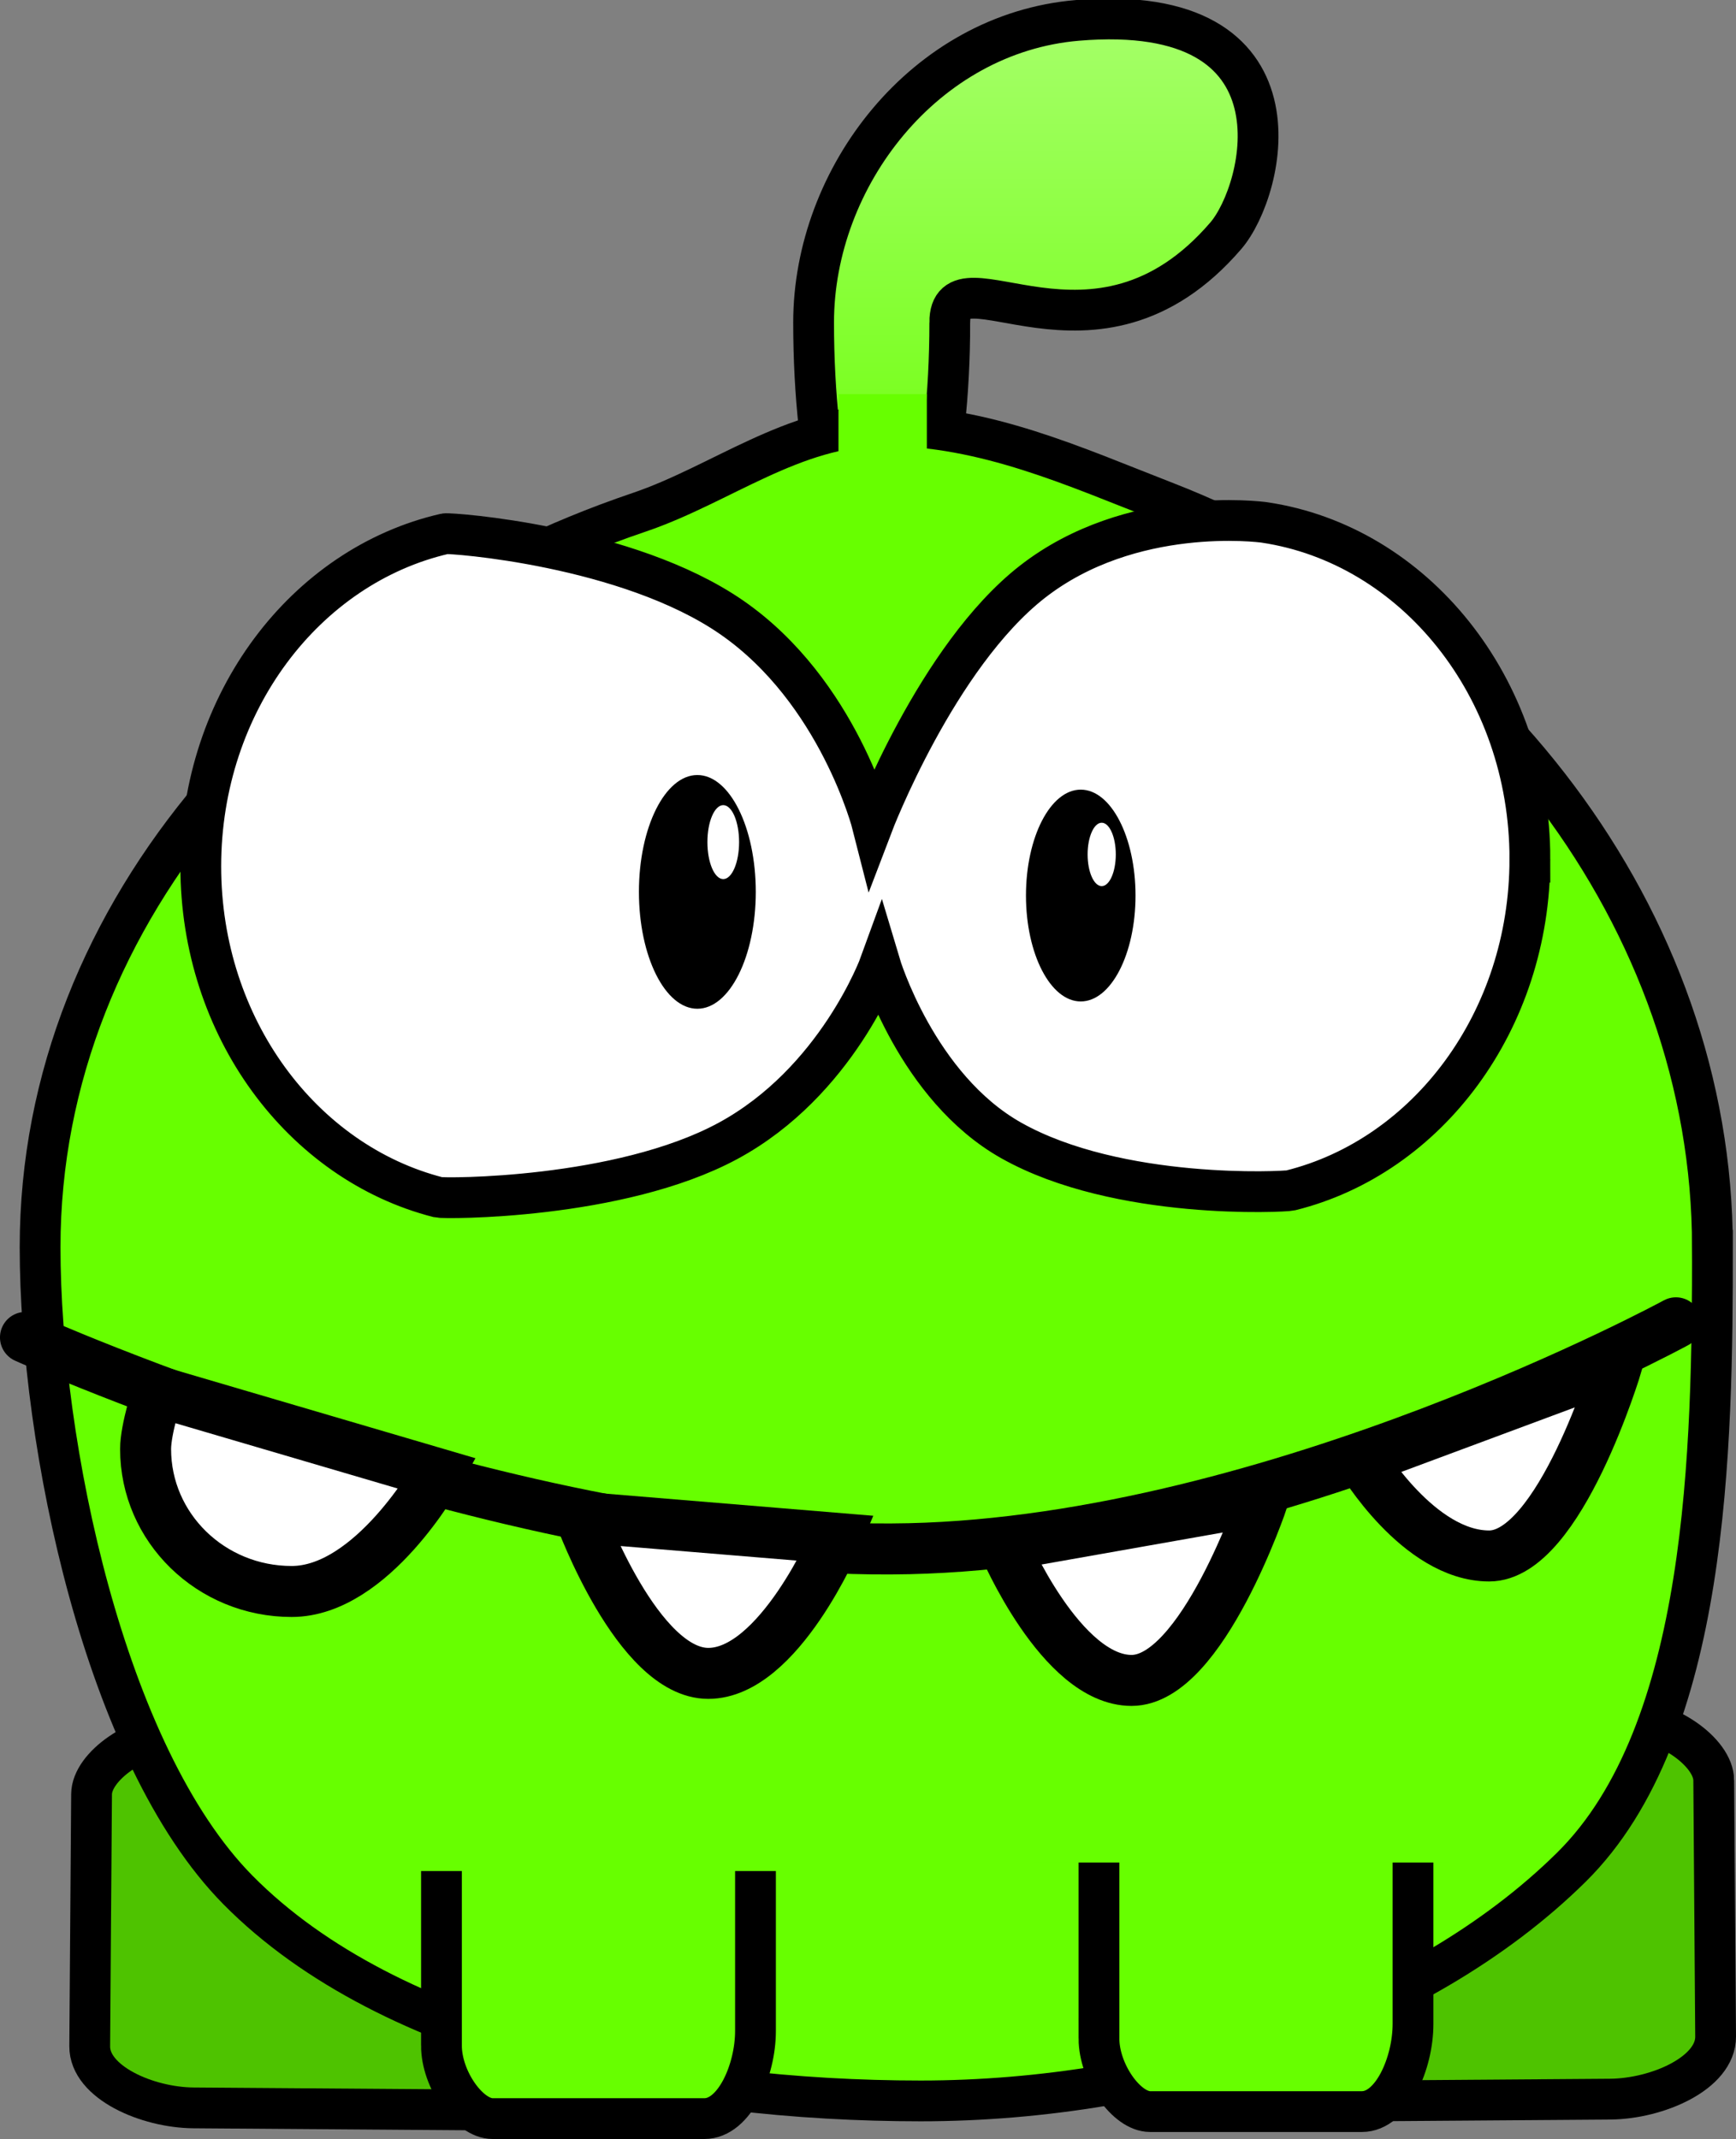 <svg version="1.1" xmlns="http://www.w3.org/2000/svg" xmlns:xlink="http://www.w3.org/1999/xlink" width="85.131" height="104.882" viewBox="0,0,85.131,104.882"><rect x="0" y="0" width="85.131" height="104.882" fill="#808080" stroke="none"/><defs><linearGradient x1="248.847" y1="132.946" x2="248.847" y2="160.769" gradientUnits="userSpaceOnUse" id="color-1"><stop offset="0" stop-color="#a5ff69"/><stop offset="1" stop-color="#67ff00"/></linearGradient></defs><g transform="translate(-198.05,-132.016)"><g data-paper-data="{&quot;isPaintingLayer&quot;:true}" fill-rule="nonzero" stroke-linejoin="miter" stroke-miterlimit="10" stroke-dasharray="" stroke-dashoffset="0" style="mix-blend-mode: normal"><path d="M244.626,147.831c0,7.145 -1.495,12.937 -3.339,12.937c-1.844,0 -3.339,-5.792 -3.339,-12.937c0,-7.145 5.459,-14.189 12.937,-14.815c11.48,-0.961 9.214,8.303 7.281,10.555c-6.421,7.481 -13.541,0.517 -13.541,4.26z" fill="url(#color-1)" stroke="#000000" stroke-width="2" stroke-linecap="butt"/><path d="M282.089,219.316c0.016,2.176 0.063,8.672 0.092,12.558c0.013,1.794 -2.857,3.052 -5.174,3.069c-4.683,0.034 -21.219,0.155 -21.219,0.155l-0.136,-18.621c0,0 17.567,-0.129 22.085,-0.162c2.001,-0.015 4.342,1.597 4.353,3z" data-paper-data="{&quot;index&quot;:null}" fill="#4ec300" stroke="#000000" stroke-width="2" stroke-linecap="butt"/><path d="M206.824,217.038c4.448,0.033 21.738,0.159 21.738,0.159l-0.134,18.328c0,0 -16.276,-0.119 -20.885,-0.153c-2.281,-0.017 -5.106,-1.256 -5.093,-3.021c0.028,-3.825 0.075,-10.219 0.09,-12.361c0.01,-1.38 2.315,-2.967 4.284,-2.952z" fill="#4ec300" stroke="#000000" stroke-width="2" stroke-linecap="butt"/><path d="M282.026,193.171c0,9.803 -0.165,23.733 -6.923,30.405c-7.491,7.396 -19.999,11.454 -31.905,11.454c-12.093,0 -25.976,-2.745 -33.481,-10.345c-6.549,-6.632 -9.701,-21.883 -9.701,-31.514c0,-16.632 12.836,-30.436 29.37,-36.033c4.013,-1.358 7.57,-4.256 11.993,-4.256c4.989,0 9.394,2.026 13.788,3.732c15.557,6.037 26.858,20.441 26.858,36.557z" fill="#67ff00" stroke="#000000" stroke-width="2" stroke-linecap="butt"/><path d="M273.073,174.136c0,7.942 -5.021,14.585 -11.74,16.25c-0.265,0.066 -8.44,0.507 -13.693,-2.45c-4.633,-2.608 -6.436,-8.655 -6.436,-8.655c0,0 -2.102,5.792 -7.472,8.686c-5.314,2.863 -13.897,2.828 -14.184,2.755c-6.675,-1.702 -11.652,-8.321 -11.652,-16.228c0,-8.035 5.14,-14.741 11.979,-16.307c0.244,-0.056 8.943,0.563 14.059,4.103c5.243,3.628 6.904,10.18 6.904,10.18c0,0 3.148,-8.266 7.836,-11.925c4.832,-3.771 11.211,-2.938 11.379,-2.913c7.352,1.093 13.021,8.065 13.021,16.504z" fill="#ffffff" stroke="#000000" stroke-width="2" stroke-linecap="butt"/><path d="M219.699,232.317c0,-3.737 0,-18.264 0,-18.264h15.399c0,0 0,13.675 0,17.548c0,1.917 -1.023,4.297 -2.507,4.297c-3.214,0 -8.586,0 -10.386,0c-1.16,0 -2.507,-1.926 -2.507,-3.581z" fill="#67ff00" stroke="#000000" stroke-width="2" stroke-linecap="butt"/><path d="M251.943,231.973c0,-3.737 0,-18.264 0,-18.264h15.399c0,0 0,13.675 0,17.548c0,1.917 -1.023,4.297 -2.507,4.297c-3.214,0 -8.586,0 -10.386,0c-1.16,0 -2.507,-1.926 -2.507,-3.581z" fill="#67ff00" stroke="#000000" stroke-width="2" stroke-linecap="butt"/><path d="M215.773,223.759v-16.496h23.278v16.496z" fill="#67ff00" stroke="#000000" stroke-width="0" stroke-linecap="butt"/><path d="M248.72,223.341v-14.646h20.413v14.646z" fill="#67ff00" stroke="none" stroke-width="0" stroke-linecap="butt"/><path d="M235.112,175.748c0,3.165 -1.283,5.73 -2.865,5.73c-1.582,0 -2.865,-2.565 -2.865,-5.73c0,-3.165 1.283,-5.73 2.865,-5.73c1.582,0 2.865,2.565 2.865,5.73z" fill="#000000" stroke="#000000" stroke-width="0" stroke-linecap="butt"/><path d="M253.734,175.927c0,2.868 -1.203,5.193 -2.686,5.193c-1.483,0 -2.686,-2.325 -2.686,-5.193c0,-2.868 1.203,-5.193 2.686,-5.193c1.483,0 2.686,2.325 2.686,5.193z" fill="#000000" stroke="none" stroke-width="0" stroke-linecap="butt"/><path d="M280.235,196.877c0,0 -19.61,10.66 -37.597,11.076c-19.305,0.447 -43.339,-10.36 -43.339,-10.36" fill="none" stroke="#000000" stroke-width="2.5" stroke-linecap="round"/><path d="M219.514,204.276c0,0 -3.207,5.775 -7.162,5.775c-3.956,0 -7.162,-3.127 -7.162,-6.983c0,-1.004 0.609,-2.822 0.609,-2.822z" fill="#ffffff" stroke="#000000" stroke-width="2.5" stroke-linecap="butt"/><path d="M239.051,207.442c0,0 -2.806,6.625 -6.267,6.625c-3.461,0 -6.267,-7.661 -6.267,-7.661z" fill="#ffffff" stroke="#000000" stroke-width="2.5" stroke-linecap="butt"/><path d="M259.981,205.542c0,0 -2.979,8.87 -6.44,8.87c-3.461,0 -6.267,-6.625 -6.267,-6.625z" fill="#ffffff" stroke="#000000" stroke-width="2.5" stroke-linecap="butt"/><path d="M277.343,198.922c0,0 -2.806,9.388 -6.267,9.388c-3.461,0 -6.267,-4.726 -6.267,-4.726z" fill="#ffffff" stroke="#000000" stroke-width="2.5" stroke-linecap="butt"/><path d="M239.168,154.507v-3.164h4.333v3.164z" fill="#67ff00" stroke="#000000" stroke-width="0" stroke-linecap="butt"/><path d="M234.294,173.307c0,1.001 -0.348,1.813 -0.777,1.813c-0.429,0 -0.777,-0.812 -0.777,-1.813c0,-1.001 0.348,-1.813 0.777,-1.813c0.429,0 0.777,0.812 0.777,1.813z" fill="#ffffff" stroke="none" stroke-width="0" stroke-linecap="butt"/><path d="M252.767,173.911c0,0.858 -0.309,1.554 -0.691,1.554c-0.381,0 -0.691,-0.696 -0.691,-1.554c0,-0.858 0.309,-1.554 0.691,-1.554c0.381,0 0.691,0.696 0.691,1.554z" fill="#ffffff" stroke="none" stroke-width="0" stroke-linecap="butt"/></g></g></svg>
